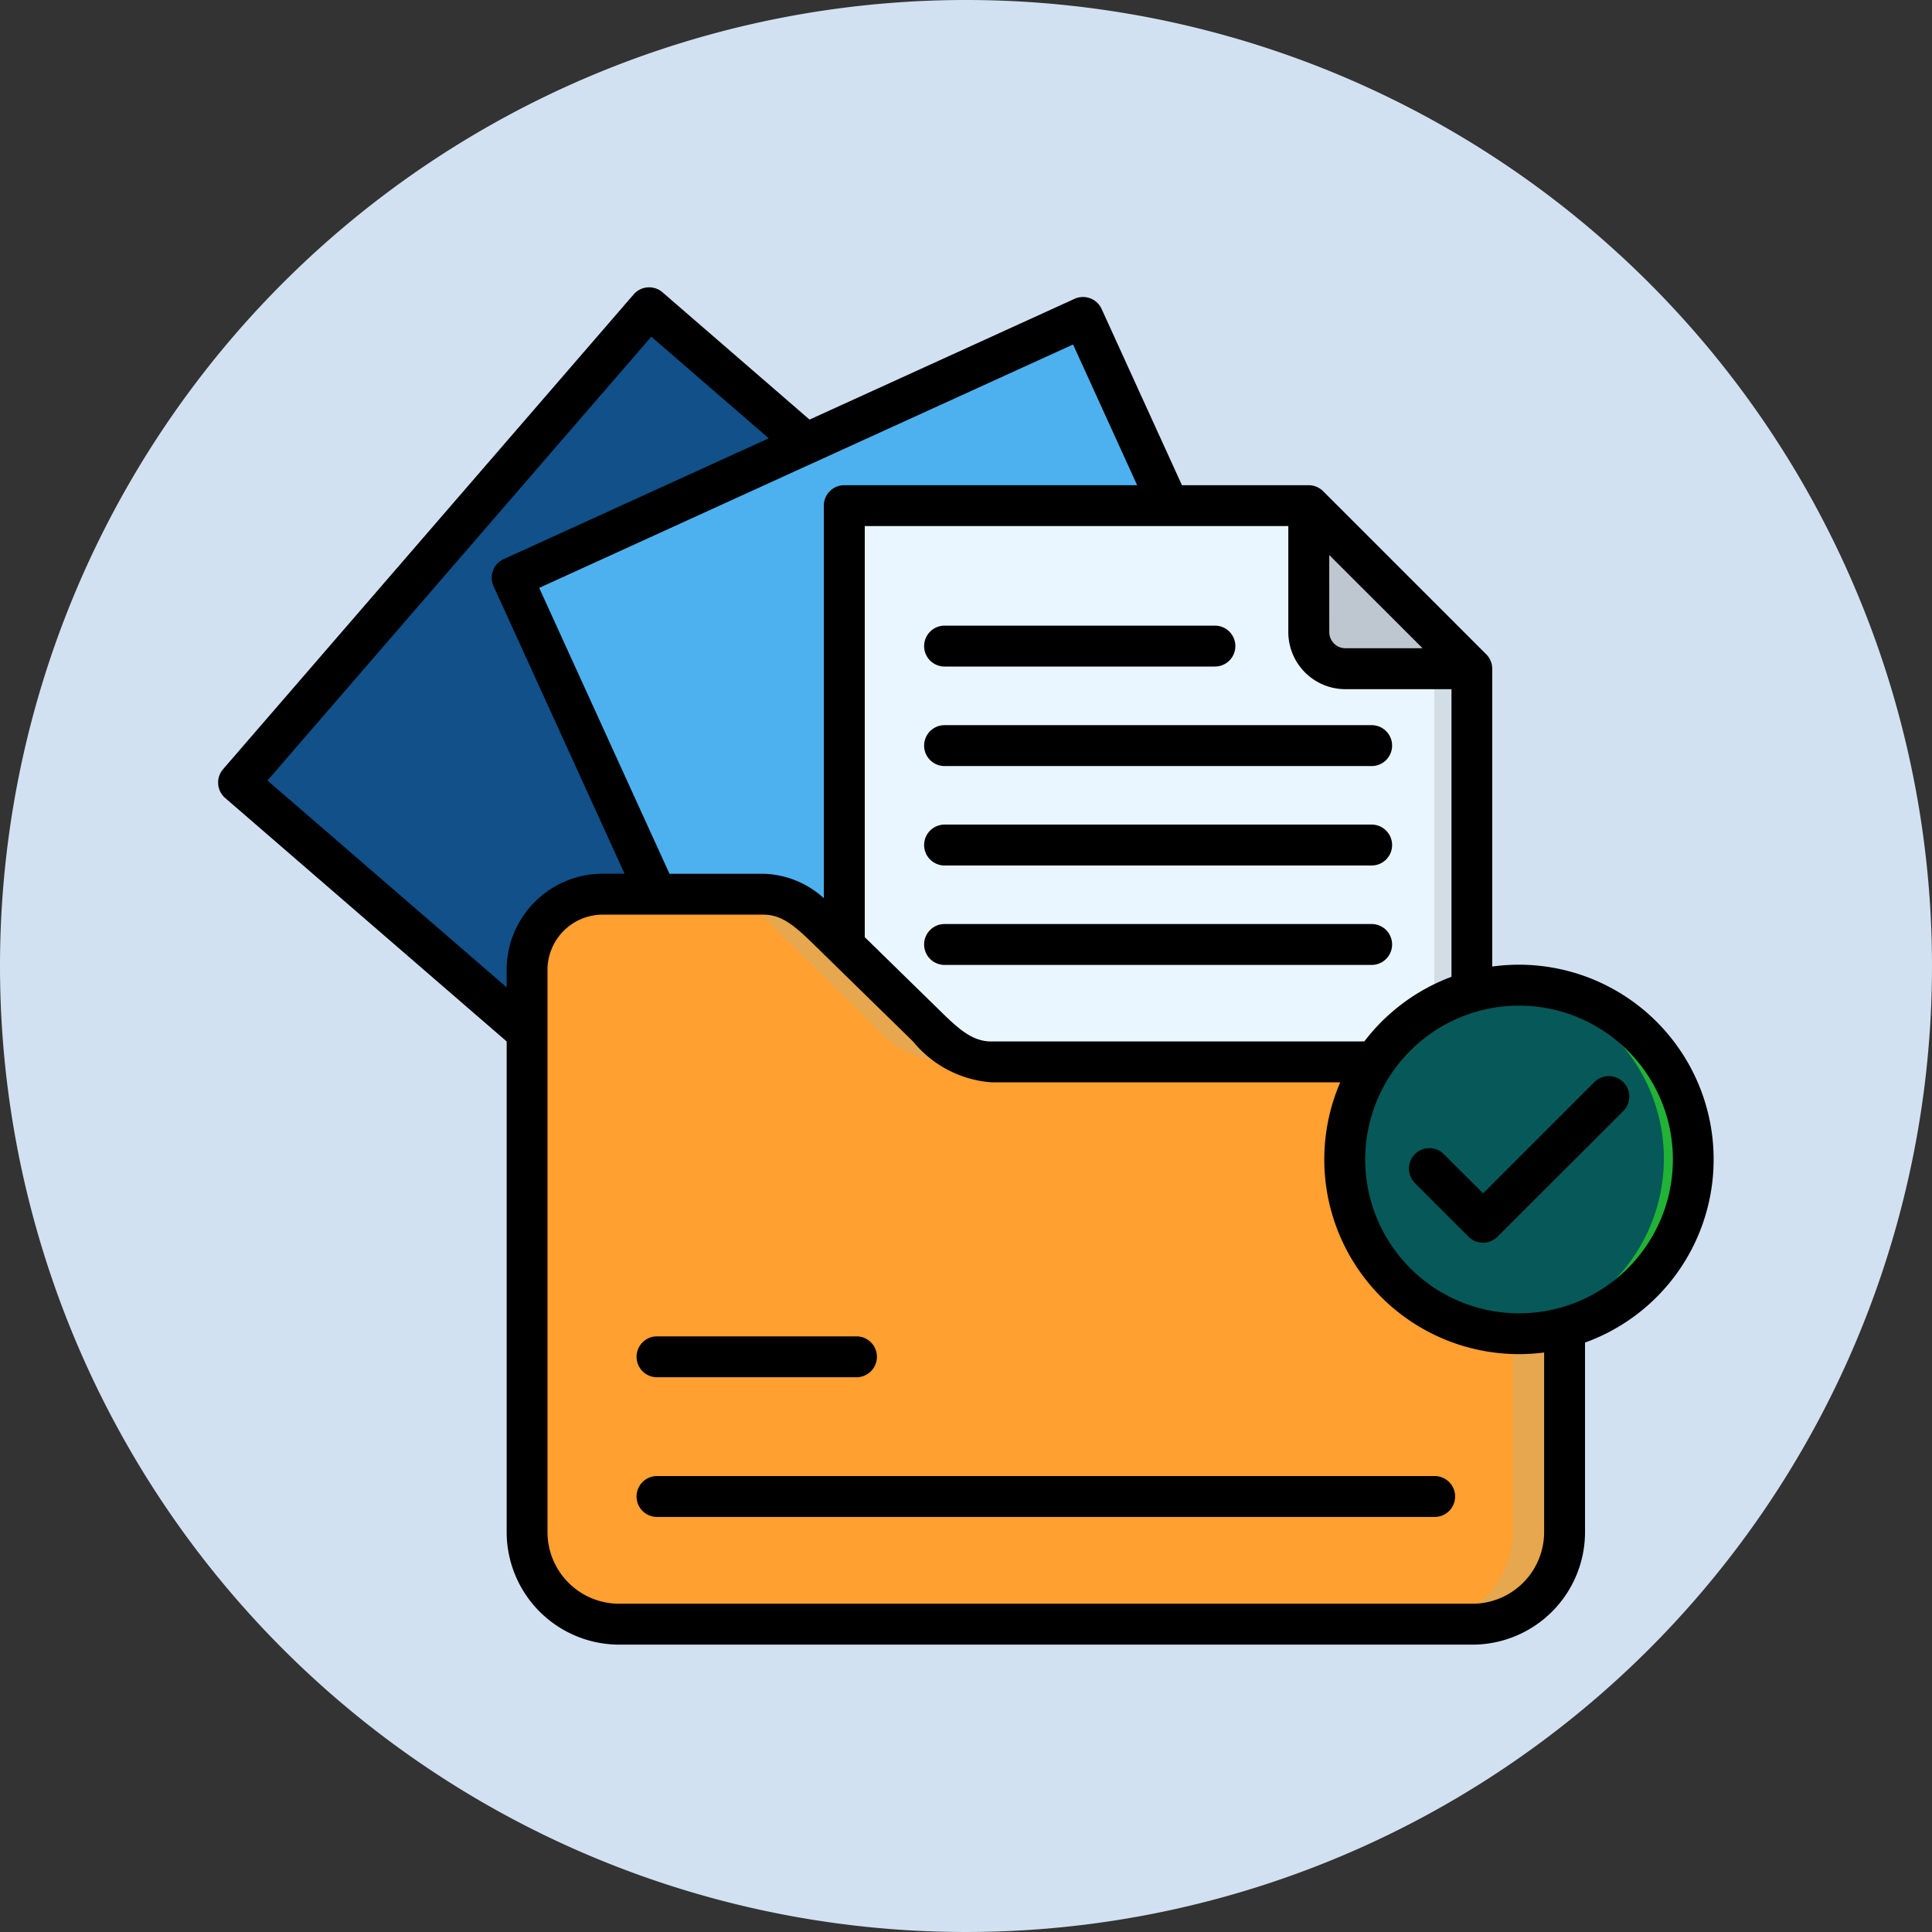 <svg xmlns="http://www.w3.org/2000/svg" xmlns:xlink="http://www.w3.org/1999/xlink" width="88" height="88" viewBox="0 0 88 88">
  <rect x="0" y="0" width="88" height="88" fill="#333333" stroke="none"/>
  <defs>
    <clipPath id="clip-path">
      <path id="Trazado_710239" data-name="Trazado 710239" d="M44,0A44,44,0,1,1,0,44,44,44,0,0,1,44,0Z" transform="translate(224 409)" fill="#d2e1f1"/>
    </clipPath>
  </defs>
  <g id="Grupo_1036337" data-name="Grupo 1036337" transform="translate(-221 -9173)">
    <g id="Grupo_1036240" data-name="Grupo 1036240" transform="translate(0 -41)">
      <g id="Grupo_1036336" data-name="Grupo 1036336">
        <g id="Grupo_1029735" data-name="Grupo 1029735" transform="translate(0 8802)">
          <g id="Grupo_1036335" data-name="Grupo 1036335">
            <g id="Grupo_1013412" data-name="Grupo 1013412" transform="translate(-3 3)">
              <path id="Trazado_710239-2" data-name="Trazado 710239" d="M44,0A44,44,0,1,1,0,44,44,44,0,0,1,44,0Z" transform="translate(224 409)" fill="#d2e1f1"/>
            </g>
          </g>
        </g>
        <g id="Grupo_1036334" data-name="Grupo 1036334">
          <g id="Grupo_1031748" data-name="Grupo 1031748" transform="translate(-3 8805)">
            <g id="Enmascarar_grupo_1026472" data-name="Enmascarar grupo 1026472" clip-path="url(#clip-path)">
              <g id="documentacion" transform="translate(233.938 418.02)">
                <g id="Grupo_1031749" data-name="Grupo 1031749" transform="translate(0.931 5.005)">
                  <path id="Trazado_731716" data-name="Trazado 731716" d="M1.267,26.626,19.65,5.368a.272.272,0,0,1,.378-.027L47.255,28.889a.265.265,0,0,1,.027.378L28.9,50.525a.267.267,0,0,1-.374.027L1.293,27a.272.272,0,0,1-.027-.378Z" transform="translate(-1.203 -5.278)" fill="#115089" fill-rule="evenodd"/>
                  <path id="Trazado_731717" data-name="Trazado 731717" d="M16.857,18.22,29.69,12.368,50.646,30.491a.265.265,0,0,1,.027.378L32.289,52.127a.267.267,0,0,1-.374.027l-1.307-1.129L16.316,19.675a1.1,1.1,0,0,1,.54-1.454Z" transform="translate(-4.594 -6.879)" fill="#005c85" fill-rule="evenodd"/>
                  <path id="Trazado_731718" data-name="Trazado 731718" d="M17.447,17.5,43.015,5.837a.27.27,0,0,1,.355.132L58.3,38.723a.273.273,0,0,1-.132.355L32.6,50.737a.267.267,0,0,1-.351-.132L17.314,17.85a.267.267,0,0,1,.132-.355Z" transform="translate(-4.836 -5.399)" fill="#4db1f0" fill-rule="evenodd"/>
                  <path id="Trazado_731719" data-name="Trazado 731719" d="M36.78,15.721H50.951l11.507,25.24a.273.273,0,0,1-.132.355L36.753,52.975a.267.267,0,0,1-.351-.132l-.722-1.579V16.82a1.1,1.1,0,0,1,1.1-1.1Z" transform="translate(-8.99 -7.636)" fill="#56a5e6" fill-rule="evenodd"/>
                  <path id="Trazado_731720" data-name="Trazado 731720" d="M37.022,16.795H57.948l7.442,7.442V53.059a.266.266,0,0,1-.264.268h-28.1a.269.269,0,0,1-.268-.268v-36A.269.269,0,0,1,37.022,16.795Z" transform="translate(-9.233 -7.879)" fill="#eaf6ff" fill-rule="evenodd"/>
                  <path id="Trazado_731721" data-name="Trazado 731721" d="M64.132,16.795v5.772a1.675,1.675,0,0,0,1.67,1.67h5.772Z" transform="translate(-15.416 -7.879)" fill="#bec7cf" fill-rule="evenodd"/>
                  <path id="Trazado_731722" data-name="Trazado 731722" d="M39.235,47.347H61.2a4.216,4.216,0,0,1,4.2,4.2V68.8A4.214,4.214,0,0,1,61.2,73H22.264a4.211,4.211,0,0,1-4.2-4.2V43.146A3.455,3.455,0,0,1,21.513,39.7h7.337a4.211,4.211,0,0,1,2.909,1.594l4.568,4.462a4.211,4.211,0,0,0,2.909,1.594Z" transform="translate(-5.011 -13.052)" fill="#ffa031" fill-rule="evenodd"/>
                  <path id="Trazado_731723" data-name="Trazado 731723" d="M63.63,48.054a4.2,4.2,0,0,1,1.881,3.495V68.8a4.214,4.214,0,0,1-4.2,4.2h2.35a4.214,4.214,0,0,0,4.2-4.2V51.548a4.208,4.208,0,0,0-4.2-4.2h-2.35a4.151,4.151,0,0,1,2.319.707Zm-24.843-2.3-3.793-3.7-.774-.759A4.211,4.211,0,0,0,31.31,39.7H28.96a4.211,4.211,0,0,1,2.909,1.594l3.124,3.052,1.444,1.409a4.21,4.21,0,0,0,2.909,1.594H41.7a4.211,4.211,0,0,1-2.909-1.594Z" transform="translate(-7.472 -13.052)" fill="#e6a74e" fill-rule="evenodd"/>
                  <path id="Trazado_731724" data-name="Trazado 731724" d="M74.2,60.96a7.953,7.953,0,1,0-7.953-7.952A7.953,7.953,0,0,0,74.2,60.96Z" transform="translate(-15.894 -14.262)" fill="#065958" fill-rule="evenodd"/>
                  <path id="Trazado_731725" data-name="Trazado 731725" d="M75.654,45.082a7.954,7.954,0,0,1,.4,15.807c-.136.019-.268.034-.4.045.132.011.268.019.4.023.087,0,.177,0,.268,0a7.952,7.952,0,1,0,0-15.9c-.226,0-.453.008-.672.027Z" transform="translate(-18.018 -14.262)" fill="#21b335" fill-rule="evenodd"/>
                  <path id="Trazado_731726" data-name="Trazado 731726" d="M71.55,26.408V41.833a7.883,7.883,0,0,1,1.7-.7V26.408Z" transform="translate(-17.091 -10.05)" fill="#d3dde6" fill-rule="evenodd"/>
                </g>
                <path id="Trazado_731727" data-name="Trazado 731727" d="M32.155,20.408a.931.931,0,0,1,.931-.931H45.4a.931.931,0,0,1,0,1.863H33.086a.931.931,0,0,1-.932-.931Zm.931,5.465H52.539a.931.931,0,0,0,0-1.863H33.086a.931.931,0,0,0,0,1.863Zm19.453,2.666H33.086a.931.931,0,0,0,0,1.863H52.539a.931.931,0,0,0,0-1.863Zm0,4.529H33.086a.931.931,0,0,0,0,1.863H52.539a.931.931,0,0,0,0-1.863Zm9.719,19.067v8.631a5.131,5.131,0,0,1-5.125,5.125H18.265a5.131,5.131,0,0,1-5.125-5.125V38.416L.322,27.331a.931.931,0,0,1-.1-1.314l18.7-21.625a.931.931,0,0,1,1.314-.1l6.7,5.8,12.069-5.5a.931.931,0,0,1,1.234.461l3.659,8.027h5.771a.933.933,0,0,1,.659.273l7.43,7.43a.931.931,0,0,1,.273.659V35.005a8.869,8.869,0,0,1,4.22,17.13ZM56.175,35.471v-13.1H51.343a2.6,2.6,0,0,1-2.6-2.6V14.943H29.451V33.666l3.5,3.424c.794.777,1.42,1.326,2.253,1.326h17a8.91,8.91,0,0,1,3.973-2.945Zm-5.566-15.7a.736.736,0,0,0,.735.735h3.514L50.608,16.26Zm-11.67-13.1-11.715,5.34a.94.94,0,0,1-.109.049L14.622,17.758l5.934,13.021h4.281a4.238,4.238,0,0,1,2.749,1.112V14.011a.931.931,0,0,1,.931-.931h13.34Zm-25.8,29.28v-.8a4.382,4.382,0,0,1,4.379-4.375h.992l-5.969-13.1A.931.931,0,0,1,13,16.449l12.077-5.505-5.35-4.629L2.245,26.532ZM60.395,52.584a8.866,8.866,0,0,1-9.287-12.306h-15.9a5.1,5.1,0,0,1-3.555-1.857l-3.758-3.674c-.017-.016-.034-.032-.049-.048l-.748-.732c-.822-.8-1.424-1.326-2.256-1.326h-7.32A2.517,2.517,0,0,0,15,35.153V60.766a3.266,3.266,0,0,0,3.262,3.262H57.133a3.266,3.266,0,0,0,3.262-3.262ZM66.26,43.79A7.007,7.007,0,1,0,59.253,50.8,7.007,7.007,0,0,0,66.26,43.79ZM64,40.269a.931.931,0,0,0-1.317,0l-5.067,5.066L55.826,43.55a.931.931,0,1,0-1.317,1.317l2.444,2.444a.931.931,0,0,0,1.317,0L64,41.587A.931.931,0,0,0,64,40.269ZM55.409,58.212H19.988a.931.931,0,0,0,0,1.863H55.409a.931.931,0,1,0,0-1.863Zm-35.421-4.5h9.085a.931.931,0,1,0,0-1.863H19.988a.931.931,0,0,0,0,1.863Z" transform="translate(0 0)"/>
              </g>
            </g>
          </g>
        </g>
      </g>
    </g>
  </g>
</svg>
